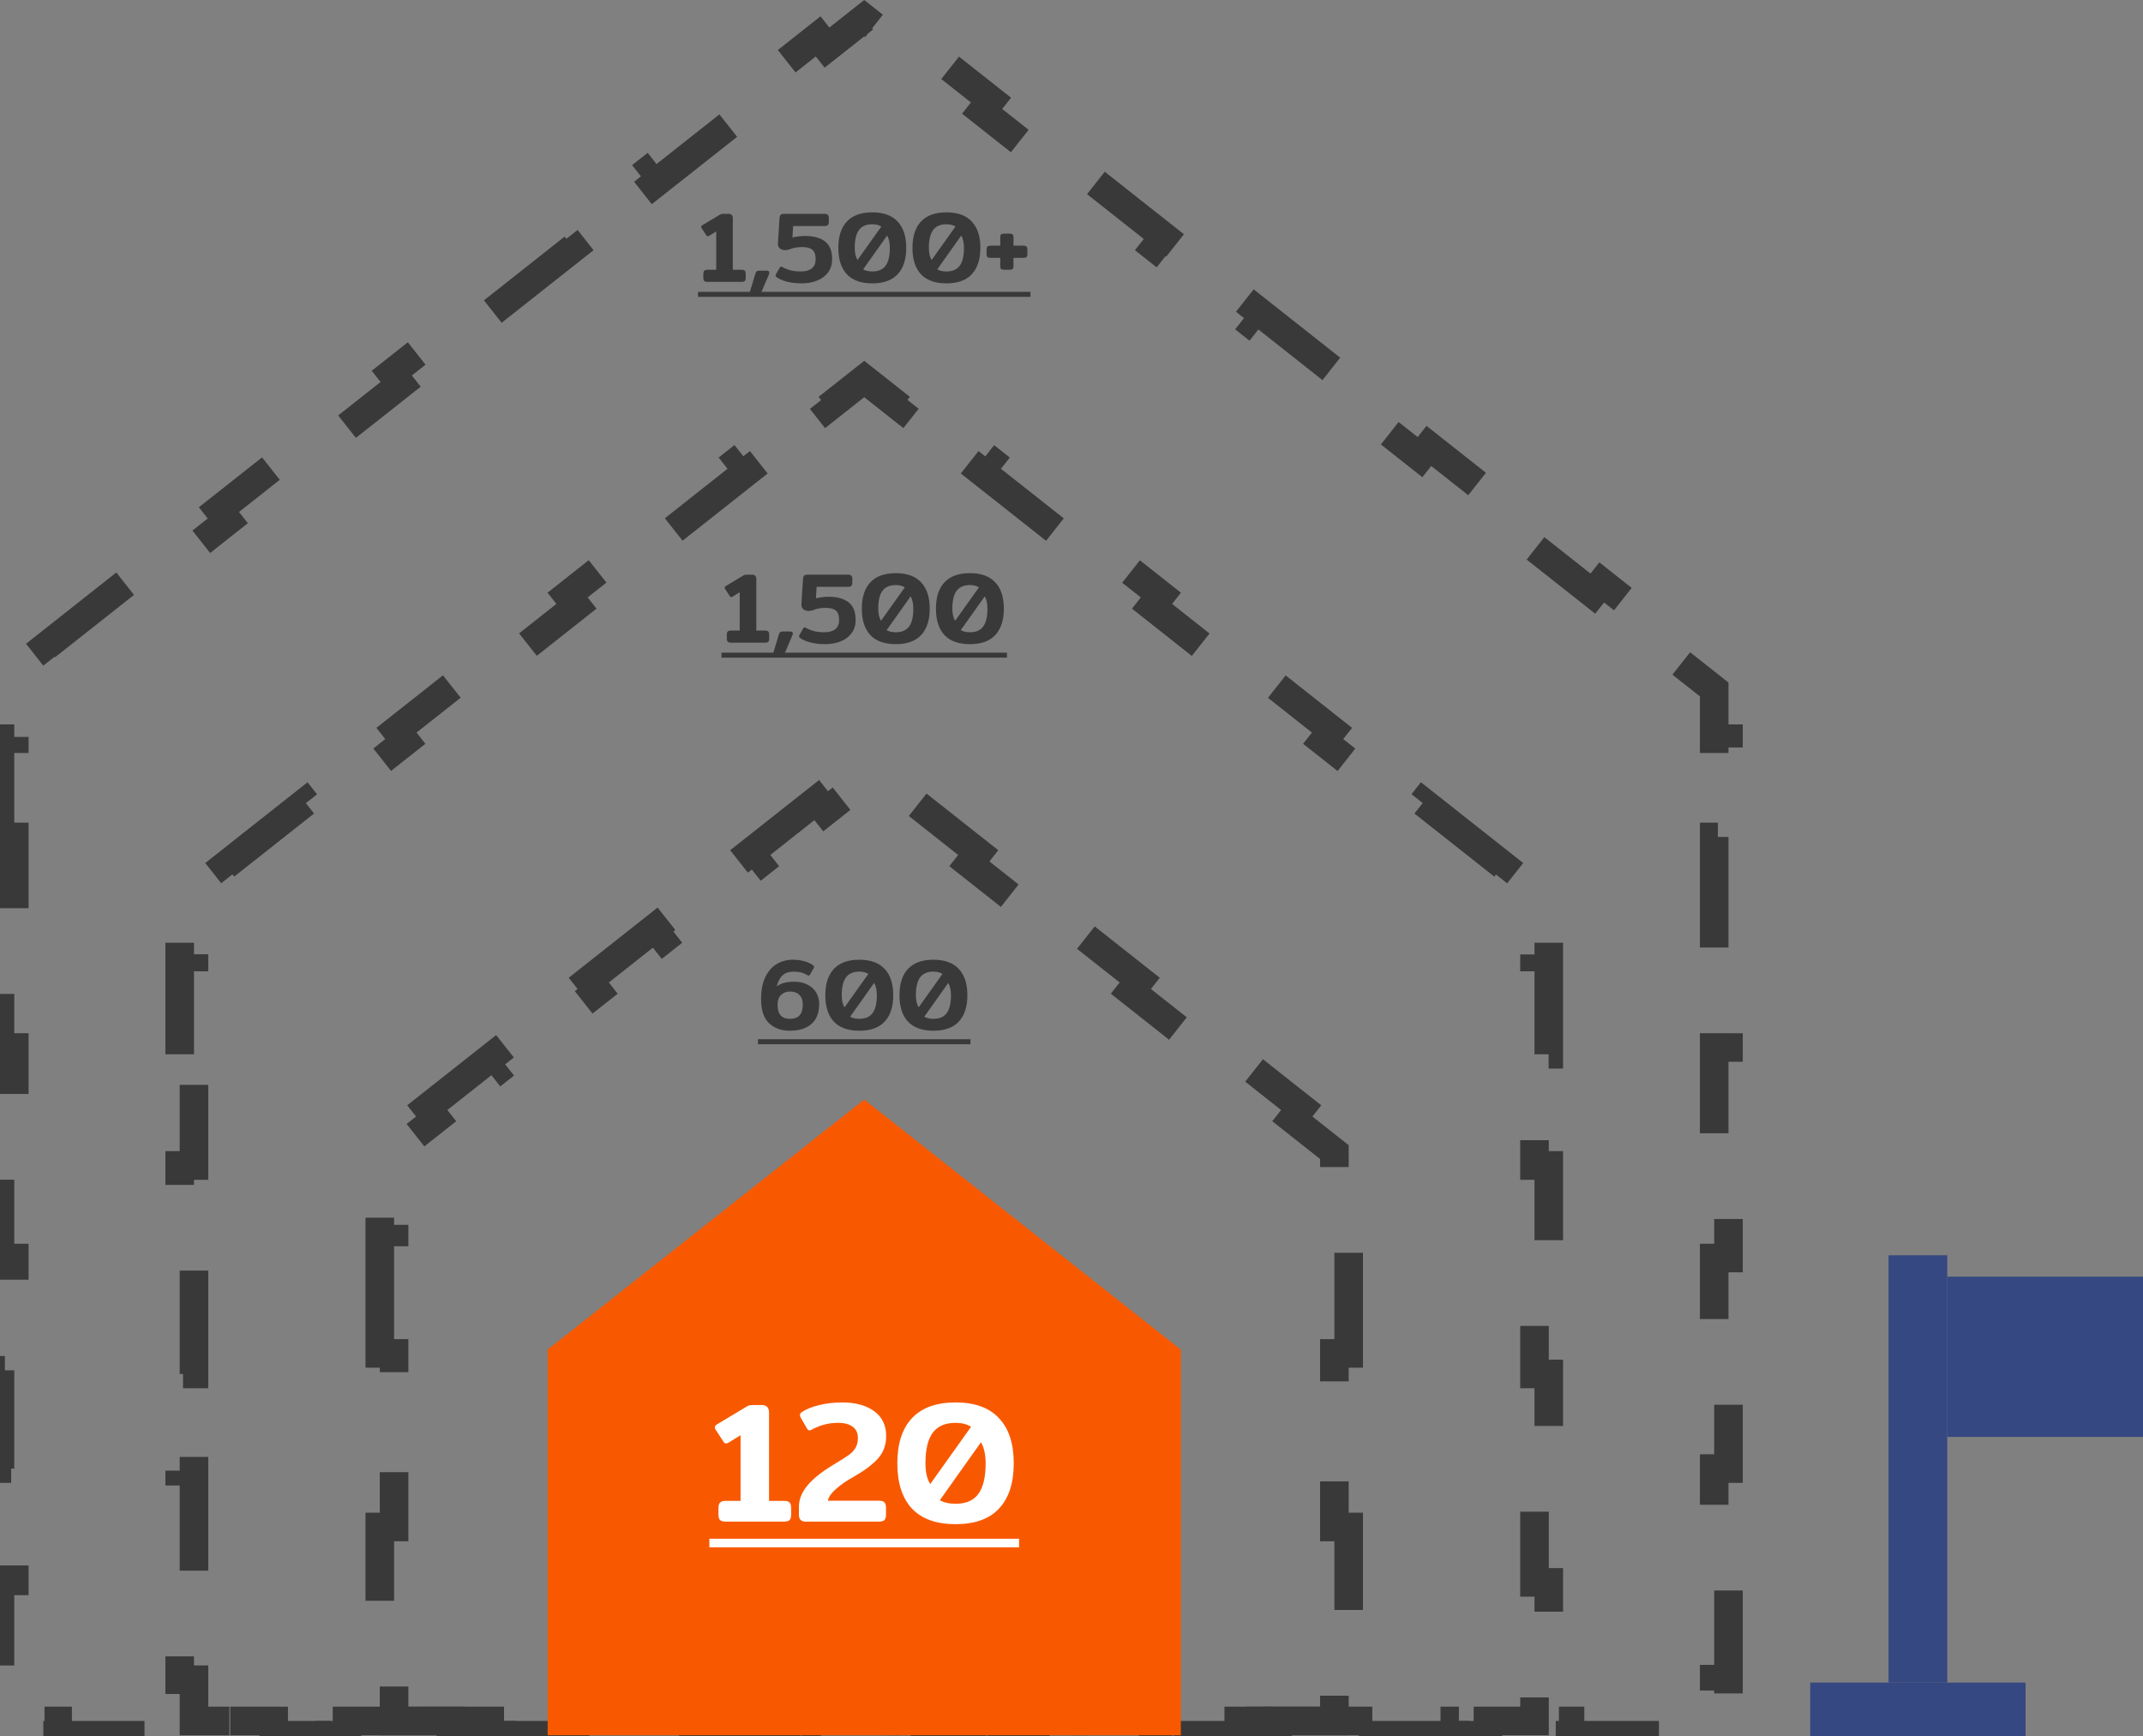 <svg width="300" height="243" viewBox="0 0 300 243" fill="none" xmlns="http://www.w3.org/2000/svg">
<rect x="0" y="0" width="300" height="243" fill="#808080" stroke="none"/>
<path d="M53.167 189.45V172.444H55.167V161.266L61.055 156.616L59.816 155.046L69.124 147.696L70.364 149.265L83.661 138.764L82.422 137.195L91.73 129.844L92.97 131.414L106.267 120.913L105.028 119.343L114.336 111.993L115.576 113.562L120.985 109.291L126.394 113.562L127.634 111.993L136.942 119.343L135.703 120.913L149 131.414L150.24 129.844L159.548 137.195L158.309 138.764L171.606 149.265L172.846 147.696L182.154 155.046L180.915 156.616L186.803 161.266V172.444H188.803V189.45H186.803V213.745H188.803V230.751H186.803V240.898H178.83V242.898H164.867V240.898H144.921V242.898H130.958V240.898H111.012V242.898H97.049V240.898H77.103V242.898H63.14V240.898H55.167V230.751H53.167V213.745H55.167V189.45H53.167Z" stroke="#393939" stroke-width="4" stroke-dasharray="20 14"/>
<path d="M25.155 147.577V133.96H27.155V127.148L32.784 122.703L31.544 121.134L42.724 112.305L43.964 113.874L56.741 103.784L55.502 102.215L66.682 93.386L67.921 94.956L80.698 84.866L79.459 83.296L90.639 74.467L91.879 76.037L104.656 65.947L103.416 64.377L114.597 55.548L115.836 57.118L120.985 53.052L126.134 57.118L127.374 55.548L138.554 64.377L137.315 65.947L150.092 76.037L151.331 74.467L162.511 83.296L161.272 84.866L174.049 94.956L175.289 93.386L186.469 102.215L185.229 103.784L198.007 113.874L199.246 112.305L210.426 121.134L209.187 122.703L214.815 127.148V133.96H216.815V147.577H214.815V163.14H216.815V176.757H214.815V192.319H216.815V205.937H214.815V221.499H216.815V235.117H214.815V240.898H208.297V242.898H193.39V240.898H176.354V242.898H161.447V240.898H144.41V242.898H129.503V240.898H112.467V242.898H97.56V240.898H80.524V242.898H65.617V240.898H48.581V242.898H33.674V240.898H27.155V235.117H25.155V221.499H27.155V205.937H25.155V192.319H27.155V176.757H25.155V163.14H27.155V147.577H25.155Z" stroke="#393939" stroke-width="4" stroke-dasharray="16 14"/>
<path d="M0 117.152V103.399H2V96.509L7.692 92.014L6.453 90.444L17.744 81.527L18.984 83.097L31.889 72.906L30.649 71.336L41.941 62.419L43.181 63.989L56.086 53.798L54.847 52.228L66.138 43.311L67.378 44.881L80.283 34.69L79.044 33.12L90.335 24.203L91.575 25.773L104.48 15.582L103.241 14.012L114.533 5.095L115.772 6.665L120.985 2.548L126.198 6.665L127.438 5.095L138.73 14.012L137.49 15.582L150.395 25.773L151.635 24.203L162.927 33.12L161.687 34.69L174.592 44.881L175.832 43.311L187.124 52.228L185.884 53.798L198.789 63.989L200.029 62.419L211.321 71.336L210.081 72.906L222.986 83.097L224.226 81.527L235.518 90.444L234.278 92.014L239.97 96.509V103.399H241.97V117.152H239.97V132.871H241.97V146.624H239.97V162.342H241.97V176.096H239.97V191.814H241.97V205.567H239.97V221.285H241.97V235.039H239.97V240.898H233.904V242.898H219.79V240.898H203.658V242.898H189.543V240.898H173.412V242.898H159.297V240.898H143.166V242.898H129.051V240.898H112.919V242.898H98.805V240.898H82.673V242.898H68.558V240.898H52.427V242.898H38.312V240.898H22.181V242.898H8.066V240.898H2V235.039H0V221.285H2V205.567H0V191.814H2V176.096H0V162.342H2V146.624H0V132.871H2V117.152H0Z" stroke="#393939" stroke-width="4" stroke-dasharray="16 14"/>
<path d="M76.664 188.915L120.985 153.915L165.306 188.915V242.897H76.664V188.915Z" fill="#F85900"/>
<path d="M101.609 212.989C101.225 212.989 100.953 212.917 100.793 212.773C100.649 212.613 100.577 212.357 100.577 212.005V211.093C100.577 210.741 100.649 210.485 100.793 210.325C100.953 210.165 101.225 210.085 101.609 210.085H103.673V200.893L101.969 201.949C101.889 202.013 101.785 202.045 101.657 202.045C101.497 202.045 101.377 201.973 101.297 201.829L100.169 200.101C100.105 199.989 100.073 199.885 100.073 199.789C100.073 199.629 100.161 199.501 100.337 199.405L104.489 196.909C104.633 196.813 104.769 196.749 104.897 196.717C105.025 196.685 105.209 196.669 105.449 196.669H106.577C106.961 196.669 107.233 196.757 107.393 196.933C107.569 197.109 107.657 197.373 107.657 197.725V210.085H109.745C110.129 210.085 110.393 210.165 110.537 210.325C110.681 210.469 110.753 210.725 110.753 211.093V212.005C110.753 212.357 110.681 212.613 110.537 212.773C110.393 212.917 110.129 212.989 109.745 212.989H101.609ZM112.776 212.989C112.152 212.989 111.84 212.669 111.84 212.029V210.925C111.84 209.933 112.208 208.973 112.944 208.045C113.696 207.101 114.864 206.141 116.448 205.165C117.568 204.493 118.344 204.005 118.776 203.701C119.224 203.381 119.552 203.037 119.76 202.669C119.984 202.301 120.096 201.837 120.096 201.277C120.096 200.589 119.856 200.069 119.376 199.717C118.896 199.349 118.208 199.165 117.312 199.165C116.032 199.165 114.832 199.469 113.712 200.077C113.552 200.173 113.416 200.221 113.304 200.221C113.192 200.221 113.08 200.133 112.968 199.957L112.128 198.493C112.032 198.349 111.984 198.213 111.984 198.085C111.984 197.925 112.064 197.789 112.224 197.677C112.832 197.261 113.632 196.933 114.624 196.693C115.632 196.437 116.728 196.309 117.912 196.309C119.768 196.309 121.256 196.717 122.376 197.533C123.496 198.349 124.056 199.509 124.056 201.013C124.056 202.229 123.688 203.261 122.952 204.109C122.232 204.941 121.08 205.813 119.496 206.725C118.504 207.269 117.68 207.837 117.024 208.429C116.368 209.005 115.992 209.549 115.896 210.061H123.024C123.408 210.061 123.672 210.141 123.816 210.301C123.96 210.461 124.032 210.725 124.032 211.093V211.981C124.032 212.349 123.96 212.613 123.816 212.773C123.672 212.917 123.408 212.989 123.024 212.989H112.776ZM133.78 213.349C131.076 213.349 129.036 212.621 127.66 211.165C126.3 209.693 125.62 207.581 125.62 204.829C125.62 202.077 126.3 199.973 127.66 198.517C129.036 197.045 131.076 196.309 133.78 196.309C136.468 196.309 138.492 197.045 139.852 198.517C141.228 199.973 141.916 202.077 141.916 204.829C141.916 207.581 141.228 209.693 139.852 211.165C138.492 212.621 136.468 213.349 133.78 213.349ZM135.94 199.717C135.348 199.349 134.628 199.165 133.78 199.165C132.324 199.165 131.252 199.629 130.564 200.557C129.892 201.485 129.556 202.909 129.556 204.829C129.556 206.077 129.78 207.045 130.228 207.733L135.94 199.717ZM133.78 210.493C135.236 210.493 136.3 210.029 136.972 209.101C137.644 208.173 137.98 206.749 137.98 204.829C137.98 203.629 137.764 202.645 137.332 201.877L131.572 209.989C132.148 210.325 132.884 210.493 133.78 210.493Z" fill="white"/>
<path d="M99.305 215.389H142.66V216.589H99.305V215.389Z" fill="white"/>
<path d="M110.562 144.278C109.367 144.278 108.397 143.924 107.65 143.214C106.913 142.505 106.544 141.394 106.544 139.882C106.544 138.604 106.749 137.549 107.16 136.718C107.58 135.888 108.121 135.286 108.784 134.912C109.456 134.53 110.179 134.338 110.954 134.338C112.111 134.338 113.068 134.595 113.824 135.108C113.917 135.174 113.964 135.248 113.964 135.332C113.964 135.407 113.936 135.486 113.88 135.57L113.404 136.396C113.339 136.508 113.273 136.564 113.208 136.564C113.161 136.564 113.082 136.532 112.97 136.466C112.709 136.308 112.429 136.191 112.13 136.116C111.841 136.042 111.509 136.004 111.136 136.004C110.473 136.004 109.951 136.172 109.568 136.508C109.195 136.844 108.915 137.372 108.728 138.09C109.045 137.838 109.4 137.666 109.792 137.572C110.193 137.47 110.655 137.418 111.178 137.418C111.897 137.418 112.517 137.554 113.04 137.824C113.572 138.086 113.978 138.454 114.258 138.93C114.538 139.406 114.678 139.943 114.678 140.54C114.678 141.772 114.314 142.706 113.586 143.34C112.867 143.966 111.859 144.278 110.562 144.278ZM110.562 142.612C111.169 142.612 111.621 142.454 111.92 142.136C112.228 141.81 112.382 141.306 112.382 140.624C112.382 140.027 112.223 139.574 111.906 139.266C111.598 138.949 111.164 138.79 110.604 138.79C110.109 138.79 109.694 138.944 109.358 139.252C109.022 139.56 108.854 140.027 108.854 140.652C108.854 141.959 109.423 142.612 110.562 142.612ZM120.3 144.278C118.723 144.278 117.533 143.854 116.73 143.004C115.937 142.146 115.54 140.914 115.54 139.308C115.54 137.703 115.937 136.476 116.73 135.626C117.533 134.768 118.723 134.338 120.3 134.338C121.868 134.338 123.049 134.768 123.842 135.626C124.645 136.476 125.046 137.703 125.046 139.308C125.046 140.914 124.645 142.146 123.842 143.004C123.049 143.854 121.868 144.278 120.3 144.278ZM121.56 136.326C121.215 136.112 120.795 136.004 120.3 136.004C119.451 136.004 118.826 136.275 118.424 136.816C118.032 137.358 117.836 138.188 117.836 139.308C117.836 140.036 117.967 140.601 118.228 141.002L121.56 136.326ZM120.3 142.612C121.15 142.612 121.77 142.342 122.162 141.8C122.554 141.259 122.75 140.428 122.75 139.308C122.75 138.608 122.624 138.034 122.372 137.586L119.012 142.318C119.348 142.514 119.778 142.612 120.3 142.612ZM130.677 144.278C129.1 144.278 127.91 143.854 127.107 143.004C126.314 142.146 125.917 140.914 125.917 139.308C125.917 137.703 126.314 136.476 127.107 135.626C127.91 134.768 129.1 134.338 130.677 134.338C132.245 134.338 133.426 134.768 134.219 135.626C135.022 136.476 135.423 137.703 135.423 139.308C135.423 140.914 135.022 142.146 134.219 143.004C133.426 143.854 132.245 144.278 130.677 144.278ZM131.937 136.326C131.592 136.112 131.172 136.004 130.677 136.004C129.828 136.004 129.202 136.275 128.801 136.816C128.409 137.358 128.213 138.188 128.213 139.308C128.213 140.036 128.344 140.601 128.605 141.002L131.937 136.326ZM130.677 142.612C131.526 142.612 132.147 142.342 132.539 141.8C132.931 141.259 133.127 140.428 133.127 139.308C133.127 138.608 133.001 138.034 132.749 137.586L129.389 142.318C129.725 142.514 130.154 142.612 130.677 142.612Z" fill="#393939"/>
<path d="M106.11 145.468H135.857V146.168H106.11V145.468Z" fill="#393939"/>
<path d="M102.348 89.957C102.124 89.957 101.965 89.915 101.872 89.832C101.788 89.738 101.746 89.589 101.746 89.383V88.852C101.746 88.646 101.788 88.497 101.872 88.403C101.965 88.31 102.124 88.263 102.348 88.263H103.552V82.901L102.558 83.517C102.511 83.555 102.45 83.573 102.376 83.573C102.282 83.573 102.212 83.531 102.166 83.448L101.508 82.439C101.47 82.374 101.452 82.314 101.452 82.257C101.452 82.164 101.503 82.09 101.606 82.034L104.028 80.578C104.112 80.522 104.191 80.484 104.266 80.466C104.34 80.447 104.448 80.438 104.588 80.438H105.246C105.47 80.438 105.628 80.489 105.722 80.591C105.824 80.694 105.876 80.848 105.876 81.053V88.263H107.094C107.318 88.263 107.472 88.31 107.556 88.403C107.64 88.487 107.682 88.637 107.682 88.852V89.383C107.682 89.589 107.64 89.738 107.556 89.832C107.472 89.915 107.318 89.957 107.094 89.957H102.348ZM108.582 91.624C108.376 91.624 108.274 91.544 108.274 91.385C108.274 91.358 108.283 91.306 108.302 91.231L109.03 88.823C109.086 88.646 109.151 88.529 109.226 88.474C109.31 88.418 109.445 88.389 109.632 88.389H110.556C110.845 88.389 110.99 88.474 110.99 88.641C110.99 88.725 110.962 88.838 110.906 88.978L109.898 91.344C109.86 91.437 109.804 91.507 109.73 91.553C109.655 91.6 109.552 91.624 109.422 91.624H108.582ZM115.496 90.168C114.796 90.168 114.133 90.093 113.508 89.944C112.882 89.785 112.378 89.57 111.996 89.299C111.902 89.234 111.856 89.159 111.856 89.076C111.856 89.001 111.884 88.921 111.94 88.838L112.444 87.969C112.5 87.867 112.565 87.816 112.64 87.816C112.686 87.816 112.766 87.848 112.878 87.913C113.186 88.091 113.55 88.236 113.97 88.347C114.399 88.45 114.87 88.501 115.384 88.501C116.056 88.501 116.569 88.362 116.924 88.082C117.288 87.792 117.47 87.363 117.47 86.793C117.47 86.159 117.316 85.716 117.008 85.463C116.709 85.212 116.242 85.085 115.608 85.085C114.898 85.085 114.306 85.193 113.83 85.407C113.624 85.482 113.419 85.519 113.214 85.519C112.906 85.519 112.654 85.44 112.458 85.281C112.262 85.114 112.173 84.876 112.192 84.567L112.416 80.984C112.434 80.797 112.486 80.662 112.57 80.578C112.663 80.484 112.817 80.438 113.032 80.438H118.716C118.94 80.438 119.094 80.484 119.178 80.578C119.271 80.671 119.318 80.82 119.318 81.025V81.543C119.318 81.758 119.271 81.912 119.178 82.005C119.094 82.099 118.94 82.145 118.716 82.145H114.32L114.222 83.755C114.446 83.69 114.716 83.639 115.034 83.602C115.36 83.555 115.678 83.531 115.986 83.531C117.19 83.531 118.123 83.788 118.786 84.302C119.448 84.815 119.78 85.645 119.78 86.793C119.78 87.484 119.598 88.086 119.234 88.6C118.879 89.103 118.375 89.491 117.722 89.761C117.078 90.032 116.336 90.168 115.496 90.168ZM125.407 90.168C123.829 90.168 122.639 89.743 121.837 88.894C121.043 88.035 120.647 86.803 120.647 85.198C120.647 83.592 121.043 82.365 121.837 81.516C122.639 80.657 123.829 80.228 125.407 80.228C126.975 80.228 128.155 80.657 128.949 81.516C129.751 82.365 130.153 83.592 130.153 85.198C130.153 86.803 129.751 88.035 128.949 88.894C128.155 89.743 126.975 90.168 125.407 90.168ZM126.667 82.216C126.321 82.001 125.901 81.894 125.407 81.894C124.557 81.894 123.932 82.164 123.531 82.706C123.139 83.247 122.943 84.078 122.943 85.198C122.943 85.925 123.073 86.49 123.335 86.891L126.667 82.216ZM125.407 88.501C126.256 88.501 126.877 88.231 127.269 87.689C127.661 87.148 127.857 86.317 127.857 85.198C127.857 84.498 127.731 83.924 127.479 83.475L124.119 88.207C124.455 88.403 124.884 88.501 125.407 88.501ZM135.784 90.168C134.206 90.168 133.016 89.743 132.214 88.894C131.42 88.035 131.024 86.803 131.024 85.198C131.024 83.592 131.42 82.365 132.214 81.516C133.016 80.657 134.206 80.228 135.784 80.228C137.352 80.228 138.532 80.657 139.326 81.516C140.128 82.365 140.53 83.592 140.53 85.198C140.53 86.803 140.128 88.035 139.326 88.894C138.532 89.743 137.352 90.168 135.784 90.168ZM137.044 82.216C136.698 82.001 136.278 81.894 135.784 81.894C134.934 81.894 134.309 82.164 133.908 82.706C133.516 83.247 133.32 84.078 133.32 85.198C133.32 85.925 133.45 86.49 133.712 86.891L137.044 82.216ZM135.784 88.501C136.633 88.501 137.254 88.231 137.646 87.689C138.038 87.148 138.234 86.317 138.234 85.198C138.234 84.498 138.108 83.924 137.856 83.475L134.496 88.207C134.832 88.403 135.261 88.501 135.784 88.501Z" fill="#393939"/>
<path d="M101.004 91.358H140.964V92.058H101.004V91.358Z" fill="#393939"/>
<path d="M99.06 39.454C98.836 39.454 98.677 39.412 98.584 39.328C98.5 39.235 98.458 39.085 98.458 38.88V38.348C98.458 38.143 98.5 37.993 98.584 37.9C98.677 37.807 98.836 37.76 99.06 37.76H100.264V32.398L99.27 33.014C99.223 33.051 99.162 33.07 99.088 33.07C98.994 33.07 98.924 33.028 98.878 32.944L98.22 31.936C98.182 31.871 98.164 31.81 98.164 31.754C98.164 31.661 98.215 31.586 98.318 31.53L100.74 30.074C100.824 30.018 100.903 29.981 100.978 29.962C101.052 29.943 101.16 29.934 101.3 29.934H101.958C102.182 29.934 102.34 29.985 102.434 30.088C102.536 30.191 102.588 30.345 102.588 30.55V37.76H103.806C104.03 37.76 104.184 37.807 104.268 37.9C104.352 37.984 104.394 38.133 104.394 38.348V38.88C104.394 39.085 104.352 39.235 104.268 39.328C104.184 39.412 104.03 39.454 103.806 39.454H99.06ZM105.294 41.12C105.088 41.12 104.986 41.041 104.986 40.882C104.986 40.854 104.995 40.803 105.014 40.728L105.742 38.32C105.798 38.143 105.863 38.026 105.938 37.97C106.022 37.914 106.157 37.886 106.344 37.886H107.268C107.557 37.886 107.702 37.97 107.702 38.138C107.702 38.222 107.674 38.334 107.618 38.474L106.61 40.84C106.572 40.933 106.516 41.003 106.442 41.05C106.367 41.097 106.264 41.12 106.134 41.12H105.294ZM112.208 39.664C111.508 39.664 110.845 39.589 110.22 39.44C109.594 39.281 109.09 39.067 108.708 38.796C108.614 38.731 108.568 38.656 108.568 38.572C108.568 38.497 108.596 38.418 108.652 38.334L109.156 37.466C109.212 37.363 109.277 37.312 109.352 37.312C109.398 37.312 109.478 37.345 109.59 37.41C109.898 37.587 110.262 37.732 110.682 37.844C111.111 37.947 111.582 37.998 112.096 37.998C112.768 37.998 113.281 37.858 113.636 37.578C114 37.289 114.182 36.859 114.182 36.29C114.182 35.655 114.028 35.212 113.72 34.96C113.421 34.708 112.954 34.582 112.32 34.582C111.61 34.582 111.018 34.689 110.542 34.904C110.336 34.979 110.131 35.016 109.926 35.016C109.618 35.016 109.366 34.937 109.17 34.778C108.974 34.61 108.885 34.372 108.904 34.064L109.128 30.48C109.146 30.293 109.198 30.158 109.282 30.074C109.375 29.981 109.529 29.934 109.744 29.934H115.428C115.652 29.934 115.806 29.981 115.89 30.074C115.983 30.167 116.03 30.317 116.03 30.522V31.04C116.03 31.255 115.983 31.409 115.89 31.502C115.806 31.595 115.652 31.642 115.428 31.642H111.032L110.934 33.252C111.158 33.187 111.428 33.135 111.746 33.098C112.072 33.051 112.39 33.028 112.698 33.028C113.902 33.028 114.835 33.285 115.498 33.798C116.16 34.311 116.492 35.142 116.492 36.29C116.492 36.981 116.31 37.583 115.946 38.096C115.591 38.6 115.087 38.987 114.434 39.258C113.79 39.529 113.048 39.664 112.208 39.664ZM122.119 39.664C120.541 39.664 119.351 39.239 118.549 38.39C117.755 37.531 117.359 36.299 117.359 34.694C117.359 33.089 117.755 31.861 118.549 31.012C119.351 30.153 120.541 29.724 122.119 29.724C123.687 29.724 124.867 30.153 125.661 31.012C126.463 31.861 126.865 33.089 126.865 34.694C126.865 36.299 126.463 37.531 125.661 38.39C124.867 39.239 123.687 39.664 122.119 39.664ZM123.379 31.712C123.033 31.497 122.613 31.39 122.119 31.39C121.269 31.39 120.644 31.661 120.243 32.202C119.851 32.743 119.655 33.574 119.655 34.694C119.655 35.422 119.785 35.987 120.047 36.388L123.379 31.712ZM122.119 37.998C122.968 37.998 123.589 37.727 123.981 37.186C124.373 36.645 124.569 35.814 124.569 34.694C124.569 33.994 124.443 33.42 124.191 32.972L120.831 37.704C121.167 37.9 121.596 37.998 122.119 37.998ZM132.496 39.664C130.918 39.664 129.728 39.239 128.926 38.39C128.132 37.531 127.736 36.299 127.736 34.694C127.736 33.089 128.132 31.861 128.926 31.012C129.728 30.153 130.918 29.724 132.496 29.724C134.064 29.724 135.244 30.153 136.038 31.012C136.84 31.861 137.242 33.089 137.242 34.694C137.242 36.299 136.84 37.531 136.038 38.39C135.244 39.239 134.064 39.664 132.496 39.664ZM133.756 31.712C133.41 31.497 132.99 31.39 132.496 31.39C131.646 31.39 131.021 31.661 130.62 32.202C130.228 32.743 130.032 33.574 130.032 34.694C130.032 35.422 130.162 35.987 130.424 36.388L133.756 31.712ZM132.496 37.998C133.345 37.998 133.966 37.727 134.358 37.186C134.75 36.645 134.946 35.814 134.946 34.694C134.946 33.994 134.82 33.42 134.568 32.972L131.208 37.704C131.544 37.9 131.973 37.998 132.496 37.998ZM140.576 37.76C140.352 37.76 140.203 37.723 140.128 37.648C140.063 37.573 140.03 37.438 140.03 37.242V36.094H138.714C138.49 36.094 138.332 36.061 138.238 35.996C138.154 35.921 138.112 35.772 138.112 35.548V34.932C138.112 34.708 138.154 34.563 138.238 34.498C138.332 34.423 138.49 34.386 138.714 34.386H140.03V33.224C140.03 33.028 140.063 32.893 140.128 32.818C140.203 32.743 140.352 32.706 140.576 32.706H141.332C141.556 32.706 141.701 32.743 141.766 32.818C141.841 32.893 141.878 33.028 141.878 33.224V34.386H143.222C143.446 34.386 143.6 34.423 143.684 34.498C143.778 34.563 143.824 34.708 143.824 34.932V35.548C143.824 35.772 143.778 35.921 143.684 35.996C143.6 36.061 143.446 36.094 143.222 36.094H141.878V37.242C141.878 37.438 141.841 37.573 141.766 37.648C141.701 37.723 141.556 37.76 141.332 37.76H140.576Z" fill="#393939"/>
<path d="M97.716 40.854H144.258V41.554H97.716V40.854Z" fill="#393939"/>
<rect x="253.416" y="235.523" width="30.142" height="7.477" fill="#364881"/>
<rect x="272.598" y="175.708" width="59.815" height="8.221" transform="rotate(90 272.598 175.708)" fill="#364881"/>
<rect x="300" y="201.129" width="27.402" height="22.431" transform="rotate(-180 300 201.129)" fill="#364881"/>
</svg>
